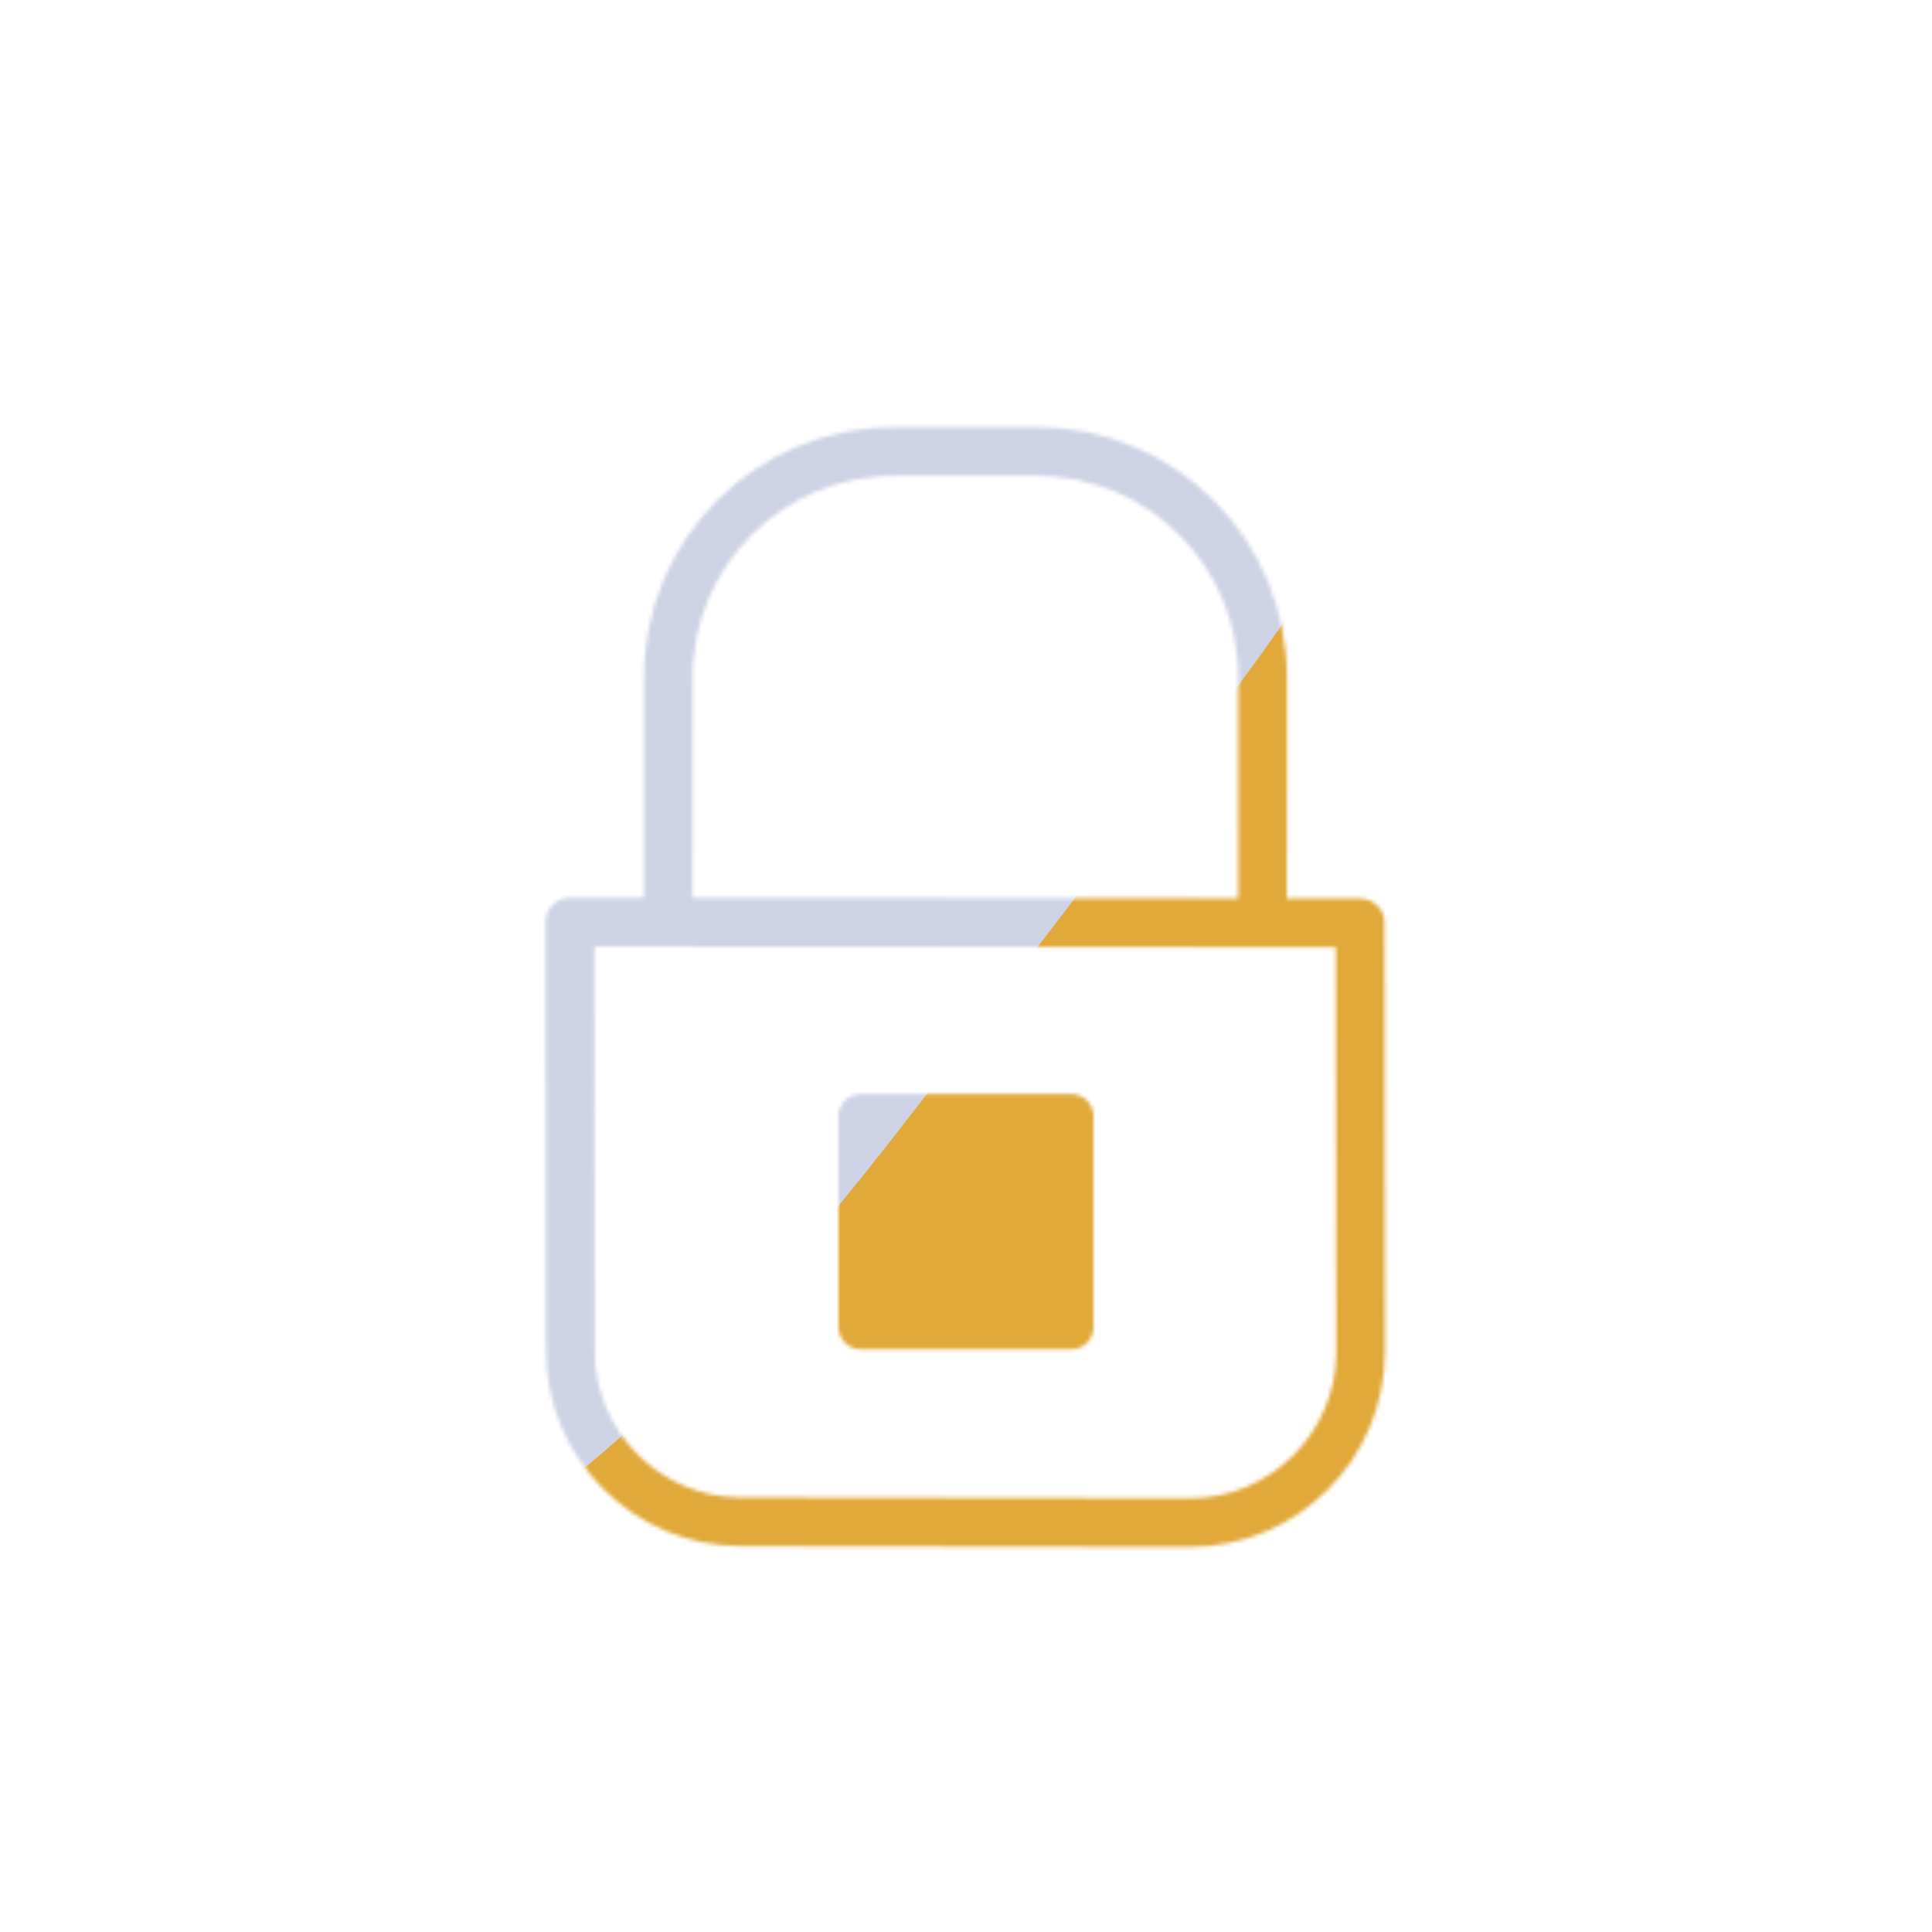 <svg xmlns="http://www.w3.org/2000/svg" viewBox="0 0 500 500" width="500" height="500" preserveAspectRatio="xMidYMid meet" style="width: 100%; height: 100%; transform: translate3d(0px, 0px, 0px); content-visibility: visible;"><defs><clipPath id="__lottie_element_1609"><rect width="500" height="500" x="0" y="0"></rect></clipPath><mask id="__lottie_element_1615" mask-type="alpha"><g clip-path="url(#__lottie_element_1616)" transform="matrix(1,0,0,1,0,0)" opacity="1" style="display: block;"><g transform="matrix(3.6,0,0,3.6,250,268)" opacity="1" style="display: block;"><g opacity="1" transform="matrix(1,0,0,1,0,0)"><path stroke-linecap="round" stroke-linejoin="round" fill-opacity="0" stroke="rgb(8,168,138)" stroke-opacity="1" stroke-width="3.5" d=" M-21.406,-8.472 C-21.406,-8.472 -21.398,-25.766 -21.398,-25.766 C-21.398,-34.723 -14.137,-41.984 -5.18,-41.984 C-5.18,-41.984 5.101,-41.984 5.101,-41.984 C14.058,-41.984 21.319,-34.723 21.319,-25.766 C21.319,-25.766 21.311,-8.472 21.311,-8.472"></path></g></g><g transform="matrix(3.6,0,0,3.6,250,268)" opacity="1" style="display: block;"><g opacity="1" transform="matrix(1,0,0,1,0,0)"><path stroke-linecap="round" stroke-linejoin="round" fill-opacity="0" stroke="rgb(8,168,138)" stroke-opacity="1" stroke-width="3.5" d=" M16.111,35.014 C16.111,35.014 -16.183,34.954 -16.183,34.954 C-22.924,34.954 -28.439,29.44 -28.439,22.699 C-28.439,22.699 -28.472,-8.158 -28.472,-8.158 C-28.472,-8.158 28.333,-8.099 28.333,-8.099 C28.333,-8.099 28.367,22.758 28.367,22.758 C28.367,29.499 22.852,35.014 16.111,35.014z"></path></g></g><g transform="matrix(0,3.24,-3.24,0,293.351,316.168)" opacity="1" style="display: block;"><path fill="rgb(255,0,0)" fill-opacity="1" d=" M8.436,21.817 C8.436,21.817 -8.436,21.817 -8.436,21.817 C-8.436,21.817 -8.436,4.944 -8.436,4.944 C-8.436,4.944 8.436,4.944 8.436,4.944 C8.436,4.944 8.436,21.817 8.436,21.817z"></path><g opacity="1" transform="matrix(1,0,0,1,0,0)"><path stroke-linecap="round" stroke-linejoin="round" fill-opacity="0" stroke="rgb(8,168,138)" stroke-opacity="1" stroke-width="3.5" d=" M8.436,21.817 C8.436,21.817 -8.436,21.817 -8.436,21.817 C-8.436,21.817 -8.436,4.944 -8.436,4.944 C-8.436,4.944 8.436,4.944 8.436,4.944 C8.436,4.944 8.436,21.817 8.436,21.817z"></path></g></g></g></mask><clipPath id="__lottie_element_1616"><path d="M0,0 L500,0 L500,500 L0,500z"></path></clipPath><filter id="__lottie_element_1631" x="-100%" y="-100%" width="300%" height="300%"><feGaussianBlur result="filter_result_0" stdDeviation="52.5 52.5" edgeMode="wrap"></feGaussianBlur></filter></defs><g clip-path="url(#__lottie_element_1609)"><g mask="url(#__lottie_element_1615)" style="display: block;"><g filter="url(#__lottie_element_1631)" transform="matrix(-0.167,-2.394,2.394,-0.167,271.941,270.46)" opacity="1"><g class="design" opacity="1" transform="matrix(1,0,0,1,0,0)"><path fill="rgb(225,169,58)" fill-opacity="1" d=" M0,-250 C137.975,-250 250,-137.975 250,0 C250,137.975 137.975,250 0,250 C-137.975,250 -250,137.975 -250,0 C-250,-137.975 -137.975,-250 0,-250z"></path></g><g class="design" opacity="1" transform="matrix(1,0,0,1,113.242,-118.884)"><path fill="rgb(206,211,230)" fill-opacity="1" d=" M0,-176.5 C97.478,-176.5 176.5,-97.478 176.5,0 C176.5,97.478 97.478,176.5 0,176.5 C-43.948,176.5 -74.396,142.443 -105.29,115.869 C-142.921,83.5 -176.5,53.531 -176.5,0 C-176.5,-97.478 -97.478,-176.5 0,-176.5z"></path></g></g></g><g style="display: none;"><path></path></g></g></svg>